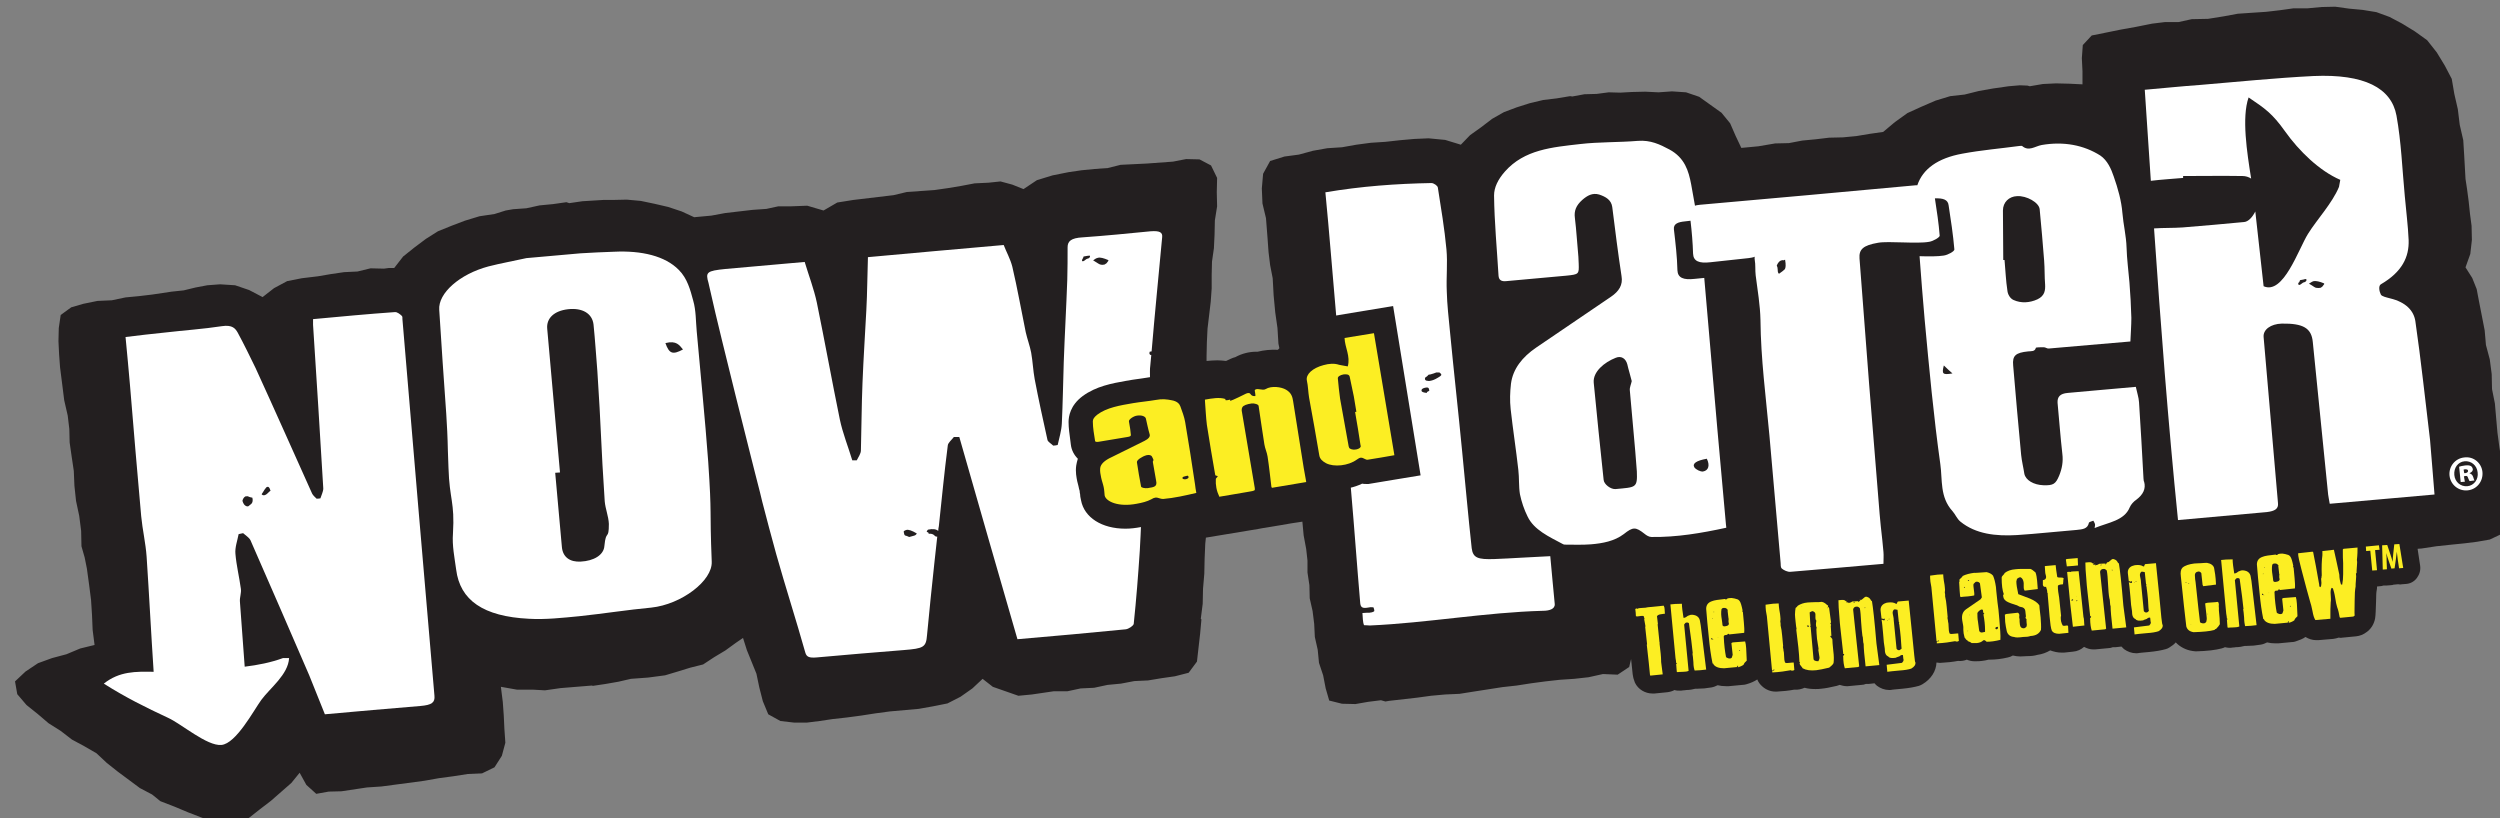 <?xml version="1.0" encoding="utf-8"?>
<!-- Generator: Adobe Illustrator 21.1.0, SVG Export Plug-In . SVG Version: 6.00 Build 0)  -->
<svg version="1.1" id="Layer_1" xmlns="http://www.w3.org/2000/svg" xmlns:xlink="http://www.w3.org/1999/xlink" x="0px" y="0px"
	 viewBox="0 0 782.6 256.2" style="enable-background:new 0 0 782.6 256.2;" xml:space="preserve">
<rect x="0" y="0" width="782.6" height="256.2" fill="#808080" stroke="none"/>
<style type="text/css">
	.st0{fill:#231F20;}
	.st1{fill:#FFFFFF;}
	.st2{fill-rule:evenodd;clip-rule:evenodd;fill:#FCEE23;}
	.st3{fill:#FCEE23;}
</style>
<path class="st0" d="M784.8,158l-0.7-4.5l-0.9-4.5l-0.1-4.6l-0.7-4.5l-0.6-4.5l-0.4-4.5l-0.4-4.6l-0.9-4.5l-0.1-4.7l-0.6-4.6
	l-1.2-4.5l-0.4-4.6l-0.9-4.6l-0.9-4.6l-0.7-3.7l-1.4-3.5l-2.1-3.3l1.5-4.2l0.5-4.4l-0.1-4.4l-0.5-3.8l-0.4-3.8l-0.5-3.8l-0.5-3.3
	l-0.2-3.6l-0.2-3.6l-0.3-4.9l-1.1-4.8l-0.6-4.9l-1.1-4.8l-0.8-4.7l-2.2-4.2l-2.5-4.1l-3-3.8l-3.9-2.8l-4.1-2.5l-3.8-2l-4.1-1.5
	l-4.3-0.7l-4.3-0.4L731,2.1l-4.3,0.1l-4.3,0.4l-4.4,0l-4.3,0.6l-4.3,0.5L704.9,4l-4.4,0.3l-4.3,0.8l-5,0.8L686.1,6l-4.1,0.9l-4.2,0
	l-4.1,0.5l-5,1l-5,0.9l-4.9,1l-4,0.8l-2.8,3l-0.3,4.1l0.2,4.1l0,4.1l-4.2-0.2l-4.1-0.1l-4.1,0.2l-4.1,0.7l-0.7-0.2l-2.4-0.1
	l-3.5,0.3l-4.9,0.7l-4.5,0.8l-4.4,1.1l-4.5,0.5l-4.6,1.4l-4.4,1.9l-4.4,2l-3.9,2.8l-3.7,3.1l-4.2,0.6l-4.2,0.7l-4.2,0.4l-4.3,0.1
	l-4.2,0.5l-4.2,0.4l-4.2,0.8l-4.3,0.1l-5.3,0.9l-5.3,0.5l-1.8-3.8l-1.7-3.9l-2.7-3.3l-3.5-2.5l-3.5-2.5l-4.1-1.4l-4.4-0.3l-4.2,0.3
	l-4.2-0.2l-4.2,0.1l-3.6,0.2l-3.6-0.1l-3.8,0.5l-3.8,0.1l-3.8,0.7l-0.7-0.1l-4.2,0.7l-4.2,0.5l-4.2,1l-4.1,1.3l-4,1.5l-3.7,2.1
	l-3.4,2.6l-3.5,2.5l-2.9,3l-4.9-1.5l-5.2-0.5l-4.5,0.2l-4.5,0.4l-4.5,0.5l-4.6,0.3l-4.5,0.6l-4.5,0.8l-4.6,0.3l-4.5,0.8l-4.4,1.2
	l-4.5,0.6l-4.5,1.4l-2.2,4l-0.4,4.6l0.2,4.7l1.1,4.6l0.5,6.4l0.3,4.2l0.5,4.1l0.8,4.1l0.3,5.4l0.5,5.3l0.7,4.9l0.3,4.9l0.3,1.4
	c-0.2,0.2-0.3,0.4-0.5,0.5c-2.2-0.1-4.3,0.1-6.3,0.6c-0.1,0-0.2,0-0.4,0c-2.3,0-4.6,0.6-6.6,1.7c-0.5,0.1-0.9,0.3-1.4,0.5
	c-0.5,0.2-0.9,0.4-1.5,0.7c-0.9-0.1-1.8-0.2-2.7-0.2c-1.2,0-2.3,0.1-3.4,0.2l0-1.5l0.1-4.4l0.2-4.2l0.5-4.2l0.5-4.2l0.3-4.2l0-4.2
	l0.1-4.2l0.6-4.2l0.2-4.2l0.1-4.5l0.7-4.4l-0.1-4.4l0.1-4.5l-1.9-3.9l-3.6-1.9l-4.2-0.1l-4.1,0.8l-4.1,0.3l-4.1,0.3l-4.1,0.2
	l-4.1,0.2l-4,1l-4.1,0.3l-4.1,0.4l-4.1,0.6l-5,1l-4.9,1.5l-4.2,2.8l-3.5-1.4l-3.7-1l-3.8,0.4l-4.3,0.2l-4.2,0.8l-4.2,0.7l-4.2,0.6
	l-4.3,0.3l-4.3,0.3l-4.2,1l-4.2,0.5l-4.2,0.5l-4.2,0.5l-5,0.8l-4.3,2.5l-5.1-1.5l-5.3,0.2l-3.8,0l-3.7,0.8l-4.3,0.3l-4.3,0.5
	l-4.3,0.5l-4.3,0.8l-5.4,0.5l-3.9-1.8l-4.2-1.4l-4.3-1l-4.3-0.9l-4.4-0.4l-4.5,0.1l-2.9,0l-6.5,0.4l-4.1,0.6l-0.9-0.3l-4.2,0.6
	l-4.2,0.4l-4.1,0.9l-4.2,0.3l-2.3,0.4l-3.5,1.1l-4.7,0.7l-4.6,1.4l-4.2,1.6l-4.2,1.7l-3.8,2.4l-3.6,2.7l-3.5,2.8l-2.8,3.6l-1.7,0
	l-1.5,0.2l-4.2-0.1l-4.1,1l-4.2,0.2l-4.1,0.6l-4.1,0.7l-5,0.6l-4.6,0.9l-4.1,2.2L82.2,93L78,90.8l-4.4-1.5l-4.7-0.3l-4,0.3L61.2,90
	l-3.7,0.9l-3.8,0.4l-6,0.9l-4.2,0.5l-4.2,0.4L35,94l-4.5,0.2l-4.4,0.9l-3.8,1.1L19,98.6l-0.6,4.1l-0.1,4.1l0.2,4.1l0.3,4.1l0.7,5.5
	l0.6,4.8l1.1,4.8l0.5,4.2l0.1,4.2l0.6,4.2l0.7,4.7l0.2,4.7l0.5,4.7l1,4.7l0.6,4.7l0.1,4.8l1,3.5l0.7,3.5l0.7,5.1l0.6,4.7l0.3,4.7
	l0.2,4.7l0.6,4.7l-4.5,1.1l-4.3,1.8l-4.5,1.2l-4.4,1.6l-3.9,2.6l-3.3,3.1l0.7,4l2.9,3.4l3.5,2.8l3.4,2.9l3.8,2.4l3.5,2.7l3.9,2.1
	l3.8,2.2l3.2,3l3.4,2.7l3.5,2.6l3.5,2.6l3.8,2l2.6,2.1l4.4,1.7l4.3,1.8l4.4,1.7l4.5,1.3l4.5,1.4l2.2-0.5l3.6-2.3l3.3-2.6l3.4-2.6
	l3.2-2.8l3.2-2.8l2.6-3.2l2.1,3.8l3.1,2.8l3.9-0.7l4-0.1l4-0.6l4-0.6l4.5-0.3l4.5-0.6l4.5-0.6l4.5-0.6l4.5-0.8l4.5-0.6l4.5-0.7
	l4.5-0.2l3.9-1.9l2.3-3.6l1.1-4.1l-0.3-4.3l-0.2-4.2l-0.3-4.2l-0.6-4.8l5.1,0.9l5.1,0l3.6,0.2l4.9-0.7l4.9-0.4l4.9-0.4l0.3,0.1
	l4-0.6l4-0.7l3.9-0.9l5.4-0.4l5.3-0.7l4-1.2l3.9-1.2l4-1l3.5-2.3l3.5-2.1l3.3-2.4l2.2-1.5l1.2,3.8l1.5,3.7l1.5,3.7l0.9,4.3l1.1,4.3
	l1.7,4.1l3.8,2.1l4.3,0.5l4,0l4-0.5l4-0.6l4.5-0.5l4.5-0.6l4.5-0.7l4.5-0.6l4.5-0.4l4.5-0.4l4.5-0.8l4.5-0.9l4.1-2.1l3.7-2.6l3.2-3
	l3.2,2.5l4,1.4l4,1.4l4.2-0.4l3.4-0.5l3.4-0.5l4.3,0l4.2-0.9l4.2-0.2l4.2-0.9l4.2-0.4l4.2-0.8l4.3-0.2l4.2-0.7l4.2-0.6l4.3-1.1
	l2.6-3.5l0.5-4.4l0.5-4.4l0.4-4.4l-0.2-0.2l0.6-4.7l0.1-4.7l0.4-4.7l0.1-4.7l0.2-4.7l0.2-1.9l16.3-2.7c0.5-0.1,1-0.2,1.6-0.3
	l5.5-0.9c2.3-0.4,4.5-0.8,6.8-1.1l0.4,4.3l0.8,4.3l0.4,3.6l0,3.7l0.6,4l0.1,4.1l0.9,4l0.5,4l0.2,4.1l0.9,4l0.4,4.1l1.3,3.9l0.8,4.1
	l1.1,3.8l4,1l4.2,0.1l4-0.7l4-0.5l1.4,0.4l1.1-0.2l4.4-0.5l4.4-0.5l4.4-0.6l4.4-0.4l4.5-0.2l4.4-0.7l4.5-0.7l4.5-0.7l4.5-0.5
	l4.5-0.7l4.5-0.6l4.5-0.5l4.5-0.3l4.5-0.5l4.5-1l4.6,0.2l3.6-2.4l0.6-2.5c0.2,2,0.4,3.6,0.5,4.8c0.1,0.8,0.3,1.6,0.6,2.3l0.1,0.3
	c1,2.1,3.2,3.4,5.5,3.4c0.2,0,0.4,0,0.6,0l4-0.4c0.8-0.1,1.6-0.3,2.3-0.7c0.5,0.2,1.1,0.2,1.7,0.2c0.3,0,0.7,0,1-0.1
	c0.2,0,0.6,0,1-0.1c1.1,0,2-0.2,2.8-0.4c0.2,0,0.4,0,0.6,0c0.7,0,1.5-0.1,2.2-0.1c0.7-0.1,1.4-0.2,2.2-0.3c0.7-0.1,1.4-0.4,2-0.7
	c0.8,0.2,1.6,0.3,2.6,0.3c0.2,0,0.3,0,0.5,0c0.1,0,0.3,0,0.4,0l4.2-0.4c0,0,0,0,0.1,0c0.4,0,0.8-0.1,1.2-0.2
	c1.4-0.4,2.5-0.9,3.4-1.5c0.3,0.8,0.9,1.6,1.6,2.2c1.1,1,2.6,1.6,4.1,1.6c0.1,0,0.3,0,0.4,0c2-0.1,3.8-0.3,5.4-0.6
	c1.3,0.1,2.4-0.2,3.3-0.6c1.1,0.3,2.2,0.4,3.4,0.4c0.6,0,1.2,0,1.8-0.1c1.2-0.1,2.8-0.4,4.9-0.9c0.3-0.1,0.6-0.2,0.9-0.3
	c0.7,0.2,1.4,0.4,2.1,0.4c0.2,0,0.4,0,0.5,0l4.2-0.4c0.5,0,0.9-0.1,1.4-0.3c0.3,0,0.6,0,0.9,0l1.8-0.2c0.2,0.3,0.5,0.5,0.8,0.8
	c1.1,0.8,2.4,1.3,3.8,1.3c0.3,0,0.7,0,1-0.1c0.1,0,0.7-0.1,3.1-0.3c2.1-0.2,3.8-0.5,5.2-0.9c0.4-0.1,0.7-0.3,1.1-0.5
	c2.7-1.6,4.3-4.1,4.4-6.8c0.3,0,0.6,0.1,0.9,0.1c0.1,0,0.3,0,0.4,0c2-0.1,3.8-0.3,5.4-0.6c1.1,0.1,2.1-0.1,2.8-0.4
	c0.7,0.3,1.5,0.5,2.3,0.5c0.2,0,0.3,0,0.5,0c0.7,0,1.3,0,1.9-0.1c0.8-0.1,1.4-0.2,2.1-0.4c0.1,0,0.2,0,0.4,0c1.7,0,3.6-0.2,5.7-0.7
	c0.5-0.1,1-0.3,1.5-0.6c0.8,0.2,1.6,0.3,2.4,0.3c0.7,0,1.4-0.1,2-0.1c1.3,0,2.3-0.1,3.3-0.4c1.5-0.2,2.8-0.7,4-1.4
	c1.1,0.4,2.3,0.7,3.6,0.7c0.2,0,0.4,0,0.7,0c0.9-0.1,1.9-0.2,2.8-0.3c1.4-0.1,2.6-0.7,3.5-1.5c0.9,0.5,1.9,0.8,2.9,0.8
	c0.2,0,0.4,0,0.5,0l4.2-0.4c0.5,0,0.9-0.1,1.4-0.3c0.3,0,0.6,0,0.9,0l1.8-0.2c0.3,0.3,0.5,0.5,0.8,0.8c1.1,0.8,2.4,1.3,3.8,1.3
	c0.3,0,0.7,0,1-0.1c0.1,0,0.7-0.1,3.1-0.3c2.1-0.2,3.8-0.5,5.2-0.9c0.4-0.1,0.8-0.3,1.1-0.5c0.8-0.5,1.5-1,2-1.6
	c1.3,1.4,3.2,2.4,5.3,2.7c0.3,0,0.6,0.1,0.9,0.1c0.1,0,0.1,0,0.2,0c3.5-0.1,6-0.4,7.9-0.9c0.4-0.1,0.7-0.2,1.1-0.4
	c0.5,0.1,0.9,0.2,1.4,0.2c0.3,0,0.7,0,1-0.1c0.2,0,0.6,0,1-0.1c1.1,0,2-0.2,2.8-0.4c0.2,0,0.4,0,0.6,0c0.8,0,1.5-0.1,2.2-0.1
	c0.7-0.1,1.4-0.2,2.2-0.3c0.7-0.1,1.4-0.4,2-0.7c0.8,0.2,1.6,0.3,2.6,0.3c0.2,0,0.3,0,0.5,0c0.1,0,0.3,0,0.4,0l4.2-0.4
	c0.1,0,0.1,0,0.1,0c0.4,0,0.8-0.1,1.1-0.2c1.2-0.4,2.3-0.8,3.1-1.4c1,0.6,2.1,1,3.4,1c0.2,0,0.4,0,0.6,0l4.7-0.4
	c0.6-0.1,1.2-0.2,1.7-0.4c0.4,0.1,0.9,0.1,1.3,0l4.1-0.4c1.2-0.1,2.4-0.6,3.3-1.3l0.4-0.3c1.2-1,2-2.4,2.3-4
	c0.2-1.2,0.2-2.9,0.3-5.3v0c0-2.1,0.1-3.1,0.2-3.5c0.1-0.4,0.1-0.8,0.1-1.2l1-0.1c0.3,0,0.7-0.1,1-0.2c0.1,0,0.3,0,0.4,0
	c0.2,0,0.3,0,0.5,0l1.3-0.1c0.4,0,0.8-0.1,1.1-0.2c0.1,0,0.2,0,0.2,0l1-0.1c0.1,0,0.2,0,0.2,0c0.4,0.1,0.7,0.1,1.1,0l1.3-0.1
	c1.4-0.1,2.6-0.8,3.4-1.9c0.8-1.1,1.2-2.4,1-3.8l-0.8-5.3l1.3-0.1l4.6-0.7l4.7-0.5l4-0.4l4-0.5l4-0.7l3.6-1.7l2-3.5l-0.1-4
	L784.8,158z"/>
<path class="st1" d="M467.9,175c-5.4,0.2-6.8-0.4-7.2-3.4c-1.1-10.1-2-20.3-3-30.4c-1.2-12.5-2.6-24.9-3.8-37.4
	c-0.4-4.2-0.9-8.4-1-12.6c-0.2-4.4,0.3-8.8-0.1-13.1c-0.6-6.5-1.7-13-2.7-19.4c-0.1-0.6-1.3-1.4-2-1.4c-11,0.2-22,1-33.2,2.9
	c0.6,6.4,1.2,12.7,1.7,18.9c0.9,10.5,1.8,21,2.7,31.6c0.1,0,0.1,0,0.2,0l0.2,0c0.1,0,0.2,0,0.3,0.2c0.1,0.1,0.2,0.3,0.6,0.3l0.3,1.1
	c0.2,0.9,0,1.4-0.6,1.5c-0.2,0.1-0.5,0.1-0.7,0.1c1.1,13.5,2.3,26.9,3.4,40.4c1,11.4,1.8,22.9,2.8,34.4c0.1,1.1,0.4,1.9,2.4,1.5
	c0.9-0.2,0.7-0.1,1.7-0.1c0.1,0,0.4,1,0.3,1.2c-0.1,0.1-0.4,0.4-1.5,0.5c-0.3,0-1.3,0-2.2,0.1c0.1,1.3,0.1,2.9,0.5,3.8
	c0.7,0,1.4,0.1,1.8,0.1c18.1-0.8,36-4.1,54.2-4.6c1.9,0,3.8-0.5,3.7-2.1c-0.5-4.9-0.9-9.8-1.4-15C478.6,174.4,473.3,174.8,467.9,175
	 M447.1,122.5c-0.3,0.1-0.4,0.2-0.5,0.5c-0.9-0.1-1.5-0.3-1.6-0.6c-0.1-0.5,0.2-0.8,1-1c0.8-0.2,1.2-0.1,1.3,0.3l0.1,0.4
	C447.5,122.2,447.4,122.4,447.1,122.5 M450,118.3c-0.8,0.5-1.6,0.8-2.2,0.9c-0.3,0.1-0.6,0.1-1,0c-0.4,0-0.6-0.2-0.7-0.4
	c-0.1-0.4,0-0.6,0.3-0.8c0.3-0.1,0.5-0.4,0.8-0.7l0.6-0.1c0.4-0.1,0.7-0.2,1-0.3c0.3-0.1,0.6-0.2,0.8-0.3c0.1,0,0.3,0,0.4,0
	c0.1,0,0.3,0,0.6,0c0.3,0.2,0.5,0.4,0.6,0.7C451.2,117.5,450.9,117.8,450,118.3"/>
<path class="st1" d="M218.1,103.7c-0.3-3.2-0.2-6.5-1.1-9.6c-0.9-3.3-1.8-6.9-4.5-9.6c-4.3-4.4-11.7-6.1-20.2-5.7
	c-3.5,0.1-7.1,0.3-10.6,0.5c-5.6,0.5-11.3,1-16.9,1.5c-4,0.9-8,1.6-11.9,2.6c-9,2.4-15.8,8.4-15.4,13.6c0.7,10.9,1.4,21.7,2.2,32.6
	c0.6,9.9,0.3,7,0.7,16.9c0.3,9.9,2,10.6,1.4,20.5c-0.3,3.8,0.5,7.6,1,11.3c1.2,9.6,8.5,14.7,22.8,15.4c5.1,0.3,10.5-0.3,15.7-0.8
	c7.6-0.8,15.1-2,22.6-2.7c9.4-1,19.2-8.4,18.9-14.4c-0.7-17.7,0.1-13.5-1.1-31.3C220.7,130.9,219.3,117.3,218.1,103.7 M189.2,170.9
	c-0.2,2.9-3.4,4.7-7.4,4.9c-3.4,0.2-5.6-1.4-5.9-4.5c-1.4-15.1-0.7-8.2-2.1-23.3c0.5,0,1-0.1,1.5-0.1c-1.3-15-2.7-30-4-45
	c-0.3-3.3,2.2-5.6,6.5-6.1c4.5-0.5,7.6,1.3,8,4.8c0.5,4.9,0.8,9.7,1.2,14.6c1.2,17.9,1.1,22.9,2.3,40.7c0.2,2.4,1.2,4.7,1.3,7.1
	C190.6,169.3,189.7,165.6,189.2,170.9 M208.3,107.4c3.5-0.9,4.4,0.7,5.5,2C210.6,111.1,209.5,110.8,208.3,107.4"/>
<path class="st1" d="M360,118.5c0-1.4-0.1-2.8,0.1-4.2c0.1-1.1,0.2-2.2,0.3-3.2c-0.3,0.1-0.5-0.1-0.6-0.5l0.1-0.5
	c0.2,0,0.4-0.1,0.6-0.1c1-11.9,2.2-23.8,3.3-35.7c0.2-1.6-0.8-2.1-3.6-1.9c-7.1,0.7-14.2,1.4-21.3,1.9c-3.6,0.2-4.7,1.2-4.7,3.1
	c0,3.4,0,6.8-0.1,10.2c-0.3,8.6-0.8,17.2-1.1,25.7c-0.2,6.4-0.3,12.8-0.6,19.2c-0.1,2.3-0.8,4.5-1.3,6.8c-0.5,0.1-0.9,0.2-1.4,0.2
	c-0.6-0.6-1.7-1.2-1.8-1.8c-1.4-6.3-2.8-12.7-4-19c-0.5-2.7-0.6-5.5-1.1-8.3c-0.4-2.1-1.2-4.2-1.7-6.4c-1.4-6.8-2.6-13.7-4.2-20.5
	c-0.6-2.4-1.9-4.7-2.7-6.8c-14.6,1.3-28.5,2.5-42.5,3.8c-0.2,5.7-0.2,11.2-0.5,16.6c-0.4,7.6-0.9,15.1-1.2,22.7
	c-0.3,7.1-0.3,14.1-0.5,21.2c0,1-0.8,2.1-1.3,3.1c-0.5,0-0.9,0-1.4,0c-1.3-4.3-3-8.5-3.9-12.8c-2.5-12.2-4.7-24.4-7.2-36.6
	c-0.9-4.2-2.5-8.4-3.8-12.7c-8.9,0.8-16.8,1.5-24.8,2.2c-5.9,0.6-6.3,1-5.3,4.4c0.1,0.3,0.1,0.6,0.2,0.9c1.3,5.7,2.6,11.4,4,17
	c2.9,11.8,5.8,23.6,8.8,35.4c1,4.1,2.1,8.2,3.1,12.2l0.7,2.9c1.4,5.5,2.9,11,4.4,16.5c2.9,10.3,6.2,20.5,9.1,30.8
	c0.4,1.4,1.3,1.7,3.6,1.5c9.1-0.8,18.1-1.6,27.2-2.3c6.3-0.5,7-0.9,7.3-4.7c0.7-7.5,1.5-15.1,2.3-22.6c0.3-2.7,0.6-5.5,0.9-8.2
	c-0.4,0-0.7-0.1-0.9-0.4c-0.4-0.4-1-0.6-1.8-0.5l0-0.2c0-0.1-0.1-0.2-0.3-0.3c-0.2,0-0.3-0.1-0.3-0.3l0.4-0.5
	c1.5-0.3,2.5-0.2,3.2,0.4c0-0.5,0.1-1,0.2-1.5c0.9-8.4,1.7-16.8,2.8-25.3c0.1-0.8,1.2-1.7,1.9-2.6c0.6,0,1.2,0,1.7,0
	c6,21,12,41.9,18.2,63.3c11.7-1,22.8-2,33.9-3.1c0.9-0.1,2.4-1.1,2.5-1.7c0.8-7.6,1.4-15.3,1.9-22.9c0.4-6.6,0.5-13.2,1-19.8
	c0.4-6.2,1-12.4,1.5-18.7l0.2-2c0.2-2.3,0.4-4.7,0.5-7c0.1-2.1,0-4.2-0.1-6.3L360,118.5z M286.1,167.7l-1.1,0.3l-0.4,0.1
	c-0.4-0.2-0.7-0.3-1-0.4c-0.3,0-0.5-0.2-0.6-0.7l0-0.2l-0.1-0.2c-0.1-0.3,0.2-0.5,0.8-0.7c0.7-0.2,1.8,0.2,3.3,1.1
	C286.8,167.4,286.5,167.6,286.1,167.7 M338.9,81c0.1-0.1,0.2-0.3,0.3-0.7c0.1,0,0.5-0.1,1.1-0.2c0.6-0.1,0.9-0.1,0.9,0
	c0.1,0.3-0.1,0.6-0.5,0.8c-0.5,0.1-0.8,0.3-1,0.5c-0.2,0.2-0.4,0.3-0.7,0.4c-0.1,0-0.2,0-0.3-0.2C338.7,81.4,338.8,81.1,338.9,81
	 M346.4,82.4c-0.3,0.2-0.5,0.3-0.6,0.4c-0.8,0.2-1.4,0.1-2-0.3c-0.5-0.3-1.1-0.7-1.6-1c0.5-0.4,1-0.7,1.5-0.8
	c0.7-0.2,1.8,0.1,3.2,0.7l0.1,0.2L346.4,82.4z"/>
<path class="st1" d="M136,217.8c0.2,2.1-0.8,2.9-4.4,3.2c-9.9,0.8-19.8,1.7-29.9,2.6c-1.8-4.4-3.3-8.3-4.9-12.2
	c-6.1-14.1-12.2-28.2-18.4-42.3c-0.4-0.8-1.5-1.5-2.3-2.2c-0.5,0.1-1,0.2-1.4,0.3c-0.4,2.1-1.2,4.2-1,6.2c0.3,3.6,1.2,7.2,1.7,10.9
	c0.2,1.3-0.4,2.7-0.3,4c0.6,8.4,1,13.8,1.5,20.4c4.1-0.5,8.2-1.3,12-2.7c0.7,0,1.3,0,1.9,0c-0.3,5.2-5.9,9.3-8.7,13.1
	c-2.4,3.3-7.9,13.7-12.5,14.1c-4.5,0.4-12.5-6.6-16.7-8.5c-6.9-3.2-13.5-6.5-20.1-10.7c4.9-3.9,10-3.8,15.6-3.7
	c-0.8-12-1.4-24-2.2-36c-0.3-4.3-1.3-8.5-1.7-12.7c-1.2-13.6-2.4-27.3-3.5-40.9c-0.4-4.9-0.9-9.8-1.4-15.2c4.1-0.5,8.2-1,12.3-1.4
	c6-0.7,12-1.1,17.9-2c3.3-0.5,4.2,0.8,4.9,2c2,3.7,3.8,7.4,5.6,11.1c6,13.1,11.8,26.2,17.7,39.3c0.3,0.6,0.9,1.1,1.4,1.6
	c0.4,0,0.8,0,1.2-0.1c0.3-1,0.9-2.1,0.9-3.1c-1-17.1-2.1-34.1-3.2-51.2c0-0.5,0-1,0-1.8c8.6-0.8,17.1-1.6,25.6-2.2
	c0.7-0.1,1.7,0.7,2.2,1.2c0.3,0.3,0.1,0.8,0.2,1.3C129.3,139.4,132.6,178.6,136,217.8 M82.8,153.3c-0.3,0.5-0.6,1-0.9,1.4
	c0.2,0.3,0.5,0.4,1,0.3c0.3-0.1,0.6-0.3,0.9-0.6c0.3-0.3,0.6-0.6,0.9-0.8l-0.1-0.2c-0.2-0.7-0.5-1.1-0.9-1
	C83.5,152.4,83.2,152.7,82.8,153.3 M78.7,157.7c0.4-0.4,0.5-1.1,0.3-1.9c-0.5-0.1-0.9-0.2-1.1-0.3c-0.3-0.2-0.6-0.2-1.1-0.1
	c-0.3,0.2-0.5,0.4-0.6,0.6c-0.2,0.4-0.3,0.6-0.3,0.8c0.1,0.4,0.3,0.8,0.5,1.1c0.4,0.5,0.9,0.7,1.3,0.6
	C77.9,158.3,78.3,158.1,78.7,157.7"/>
<path class="st1" d="M762.1,154.8c-11.7,1-22.1,2-32.8,2.9c-0.2-1.2-0.4-2.1-0.5-2.9c-1.6-15.9-3.2-31.8-4.8-47.7
	c-0.4-4.4-3-5.9-9.7-5.8c-3.5,0.1-5.9,1.9-5.7,4.2c1.5,17.3,3,34.6,4.5,52c0.2,1.8-1,2.5-3.5,2.8c-9,0.8-18.1,1.6-27.8,2.5
	c-3.1-30.6-5.4-60.9-7.5-91.3c3-0.2,6-0.1,8.9-0.3c6.4-0.5,12.9-1.1,19.3-1.7c1.3-0.1,2.6-1.5,3.5-3.3c0.9,7.7,1.7,15.7,2.6,23.4
	c6.2,2.8,10.9-11.6,13.9-16.4c2.8-4.5,7.6-9.6,9.7-14.7l0.4-2.2c-6.5-2.8-12.9-9-17.3-15.2c-4-5.6-6.2-7.1-11.4-10.6
	c-2.2,6.3-0.5,17.2,0.8,25.4c-0.8-0.5-1.7-0.8-2.7-0.8c-6.2-0.1-12.4,0-18.6,0c0,0.2,0,0.4,0,0.6c-3.4,0.3-6.8,0.5-10.1,0.9
	c-0.6-9.5-1.3-19-1.9-28.5c5.8-0.5,11.5-1.1,17.2-1.5c11.9-1,23.7-2.2,35.6-2.8c15.9-0.7,24.4,3.7,26,12.4
	c1.5,8.3,1.8,16.8,2.6,25.2c0.4,4.6,1,9.1,1.2,13.7c0.2,5.3-2,10-8.7,13.9c-0.8,0.5-0.5,2.2,0,3.2c0.3,0.6,1.8,0.9,2.9,1.2
	c5,1.2,7.4,3.9,7.9,7.1c1.8,12.4,3.1,24.8,4.6,37.2C761.2,143.3,761.6,149,762.1,154.8 M719.5,89c0,0.2,0.1,0.2,0.3,0.2
	c0.3-0.1,0.5-0.2,0.7-0.4c0.2-0.2,0.5-0.4,1-0.5c0.4-0.2,0.6-0.5,0.5-0.8c0-0.2-0.3-0.2-0.9,0c-0.6,0.1-1,0.2-1.1,0.2
	c-0.1,0.3-0.2,0.6-0.3,0.7C719.4,88.5,719.4,88.7,719.5,89 M727.6,88.9l-0.1-0.2c-1.4-0.6-2.5-0.8-3.2-0.7c-0.4,0.1-0.9,0.4-1.5,0.8
	c0.6,0.3,1.1,0.7,1.6,1c0.5,0.4,1.2,0.4,2,0.3c0.1,0,0.3-0.2,0.6-0.4L727.6,88.9z"/>
<path class="st1" d="M671,149.8c-0.4-8-0.9-15.9-1.4-23.9c-0.1-1.5-0.6-2.9-1-4.8c-7.2,0.6-14.3,1.3-21.3,1.9
	c-2.4,0.2-3.3,1.2-3.2,3.1c0.5,5.3,0.9,10.7,1.5,16c0.3,2.4-0.1,4.6-1,6.8c-1.1,2.6-1.8,3.1-4.9,3c-3.1-0.1-5.6-1.6-6-3.6
	c-0.3-2-0.8-3.9-1-5.9c-0.9-9.3-1.7-18.7-2.5-28c-0.3-3.1,0.8-4,4.7-4.4c1-0.1,2.1,0.1,2.4-1.1c0-0.2,1.6-0.2,2.5-0.2
	c0.5,0,1.1,0.5,1.6,0.4c8.4-0.7,16.8-1.5,25.5-2.2c0.1-2.6,0.3-5,0.3-7.4c-0.1-3.7-0.3-7.4-0.6-11.1c-0.3-3.6-0.8-7.3-0.9-10.9
	c-0.1-3.6-1-7.2-1.3-10.8c-0.3-3.8-1.4-7.7-2.7-11.4c-0.8-2.4-2-5.1-4.2-6.6c-5.2-3.3-11.5-4.5-18.4-3.3c-2.1,0.4-4,2.1-6.1,0.3
	c-0.1-0.1-0.6,0-0.9,0c-5.9,0.8-11.9,1.3-17.8,2.4c-7.7,1.4-12.4,4.8-14.1,9.9c-0.2,0-0.3,0-0.5,0c-24.7,2.3-42.8,3.9-67.5,6.1
	c-0.6,0.1-1.1,0.1-1.6,0.3c-0.4-2.2-0.8-4.4-1.2-6.7c-0.8-4.2-2-8.3-6.8-10.9c-3-1.6-5.9-3-9.9-2.7c-6,0.5-12.1,0.3-18.1,1
	c-8.7,1-17.4,1.7-23.5,8.6c-2.2,2.5-3.4,5-3.4,7.5c0.1,8.4,0.9,16.7,1.4,25.1c0.1,1.3,0.8,1.9,2.5,1.7c6.2-0.6,12.5-1.1,18.7-1.7
	c4-0.4,4-0.5,3.9-3.7c0-0.7-0.1-1.5-0.1-2.2c-0.4-4.1-0.6-8.2-1.1-12.2c-0.3-2.2,0.4-3.9,2.3-5.6c1.6-1.4,3.2-2.3,5.3-1.7
	c2.1,0.7,3.8,1.7,4.1,3.9c0.9,7.2,1.8,14.4,2.9,21.6c0.5,2.8-0.8,4.8-3.3,6.5c-7.8,5.3-15.6,10.6-23.4,15.9c-4.4,3-7.3,6.7-7.9,11.3
	c-0.3,2.6-0.4,5.3-0.1,8c0.7,6.3,1.7,12.7,2.4,19c0.3,2.5,0.1,5.1,0.5,7.6c0.5,2.4,1.3,4.8,2.4,7c2,4.2,6.7,6.3,11,8.6
	c0.3,0.2,0.7,0.2,1.1,0.2c2.6,0,5.1,0.1,7.7-0.1c3.7-0.3,7.4-1,10.3-3.2c2.9-2.3,3.7-2.3,6.5-0.1c0.6,0.5,1.4,1,2.2,1
	c7.9,0.1,15.6-1.2,23.4-2.9c0-0.4-0.1-0.7-0.1-0.9c-0.9-10-1.8-20-2.7-30c-1.4-15.8-2.7-31.5-4.1-47.3c-1,0.1-2,0.2-3,0.3
	c-3.5,0.4-5.3-0.3-5.4-2.7c-0.1-4.3-0.6-8.5-1.1-12.8c-0.2-1.8,1.4-2.3,3.5-2.5c0.6-0.1,1.1-0.1,1.7-0.2c0.4,3.4,0.7,6.9,0.8,10.3
	c0.1,2.4,1.9,3.1,5.4,2.7c4-0.4,8-0.9,12-1.3c1.5-0.2,1.9-0.4,2-0.5c-0.1,0-0.2,0.3-0.1,1c0.3,1.6,0.1,3.3,0.3,4.9
	c0.6,4.7,1.4,9.3,1.5,14c0.1,12.1,1.7,24.1,2.8,36.1c1.4,16,2.1,23.9,3.5,39.8c0.1,0.7-0.1,1.4,0.4,1.9c0.6,0.5,1.8,1.1,2.7,1
	c9.5-0.8,19.1-1.6,29.1-2.5c0-1.4,0.1-2.6,0-3.7c-0.6-6.6-0.6-5.2-1.2-11.9c-1.1-13.6-2.2-27.2-3.3-40.8c-1-13.1-2-26.1-3-39.2
	c-0.2-2.8,1.1-4.1,5.8-4.9c3.3-0.6,12.1,0.4,16-0.3c1.3-0.2,3.3-1.4,3.3-1.9c-0.3-3.9-0.9-7.8-1.5-11.7c2.6-0.1,4.1,0.4,4.3,2.2
	c0.7,4.6,1.4,9.1,1.8,13.8c0,0.6-2,1.7-3.3,1.9c-1.8,0.3-4.7,0.3-7.6,0.2c0.5,6.6,1,13.3,1.6,19.9c1.4,15.1,2.8,30.2,4.9,45.2
	c0.7,4.9-0.2,10.3,3.8,14.7c0.9,1,1.4,2.4,2.5,3.3c4.8,3.9,11.1,4.6,17.7,4.2c6.2-0.4,12.4-1.1,18.6-1.6c1.9-0.2,3.5-0.3,3.9-2.2
	c0-0.3,0.9-0.5,1.4-0.7c0.2,0.3,0.4,0.7,0.5,1c0.1,0.3,0,0.7-0.1,1.3c4.4-1.8,9.3-2.3,11-6.5c0.4-0.9,1.2-1.8,2.1-2.4
	c2.1-1.6,3-3.4,2.4-5.6C671,150.6,671.1,150.2,671,149.8 M505.7,153.1c-1.5,0.1-3.6-1.5-3.7-2.9c-1.1-10.1-2.1-20.2-3.1-30.4
	c-0.3-3.4,3.3-6.4,6.9-7.8c1.7-0.7,3.1,0.2,3.6,2c0.4,1.8,1,3.6,1.4,5.3c-0.2,1-0.7,2-0.6,2.9c0.7,8.5,1.6,16.9,2.2,25.4
	C512.6,152.8,512.1,152.5,505.7,153.1 M534.3,143.6c1,2,0.6,3.7-1.2,4c-0.8,0.1-2.2-0.6-2.7-1.3C529.7,145.1,531,144.2,534.3,143.6
	 M608.5,114.4c1,1,1.8,1.7,2.7,2.5C608.1,117.4,607.8,117.1,608.5,114.4 M628.4,91c-0.5-3.2-0.6-6.4-0.9-9.6c-0.1,0-0.3,0-0.4,0
	c0-5.2-0.1-10.3-0.1-15.5c0-2.6,1.9-4.4,4.4-4.5c3-0.2,6.9,2,7.1,4.1c0.5,5.4,1,10.7,1.4,16.1c0.2,2.5,0.1,5,0.3,7.4
	c0.1,1.9-0.1,3.6-2.4,4.7c-2.4,1.1-5.1,1.3-7.5,0.2C629.2,93.4,628.5,92.1,628.4,91 M558.8,81.3c0.3,1.6,0.2,2.6-0.1,3
	c-0.3,0.3-0.9,0.8-1.8,1.4c-0.3-0.2-0.4-0.6-0.4-1.2c0-0.5-0.1-1-0.3-1.4c0.4-0.9,0.9-1.5,1.5-1.6c0.2-0.1,0.4-0.1,0.4,0
	C558.2,81.5,558.4,81.5,558.8,81.3"/>
<path class="st0" d="M436.1,95.8l-22.9,3.8l0.3,6.5c0,0.2,0,0.4,0,0.6c-0.4,0.1-0.8,0.2-1.2,0.3c-5.2,1.4-8.2,4.1-9.7,7.2
	c-2.7-0.6-5.7-0.6-8.1,0.3c-0.3,0-0.6,0-1,0c-1.7,0-3.3,0.5-4.6,1.3c-0.5,0.1-1,0.3-1.6,0.5c-0.5,0.2-1.1,0.5-2.3,1.1
	c-0.1,0-0.2,0.1-0.3,0.1c-1.1-0.2-2.2-0.4-3.4-0.4c-2,0-3.8,0.3-5.5,0.7l-5.2,1c-0.7-0.3-1.6-0.6-2.5-0.7c-1.2-0.2-2.6-0.4-4.3-0.4
	c-1.1,0-2.2,0.1-3.4,0.3c-1,0.2-2.1,0.3-3.2,0.5c-1.2,0.2-2.5,0.3-3.9,0.6l-0.7,0.1c-4.5,0.8-9.5,1.7-13.7,4.8
	c-3.9,2.9-4.4,6.4-4.4,8.1c0,1.9,0.3,3.8,0.5,5.4c0.1,0.5,0.1,1,0.2,1.6c0.2,1.8,1,3.3,2.2,4.5c-0.2,0.7-0.4,1.4-0.5,2.1
	c-0.3,2.1,0.1,3.8,0.3,4.9l0.1,0.4c0.2,0.8,0.4,1.5,0.5,2.1c0.1,0.3,0.2,0.6,0.2,0.9c0,0.2,0,0.4,0.1,0.6c0,0.5,0.1,1.2,0.3,2
	c1,5.4,6.5,8.9,13.9,8.9c1.6,0,3.2-0.2,4.8-0.5c1.8-0.3,3.6-0.7,5.4-1.6c0.7,0.1,1.4,0.1,2.2,0.1c4-0.4,7.7-1.2,11.3-2.1l0,0
	l1.1,2.4l7.1-1.2c2.6-0.4,5.2-0.9,7.8-1.3c0.5-0.1,1-0.2,1.4-0.3l0,0l5.6-0.9c3.6-0.6,7.1-1.2,10.7-1.8l7.3-1.2l-0.7-4
	c0.7,0.1,1.4,0.1,2,0.1c2.8,0,5.6-0.6,8.1-1.8c0.4,0.1,0.9,0.1,1.3,0.1l0.7,0l0.6-0.1c2.4-0.4,4.7-0.8,7.2-1.2l8.5-1.4L436.1,95.8z"
	/>
<path class="st2" d="M371,132.1c-0.3-1.7-0.9-3.2-1.5-4.9c-0.3-0.8-1-1.6-2.7-1.9c-1.5-0.3-3-0.5-5-0.1c-2.3,0.4-4.7,0.6-7.1,1
	c-4.1,0.7-8.3,1.4-11.2,3.6c-1,0.8-1.4,1.4-1.4,2.1c0,2.1,0.4,4.1,0.7,6.1c0,0.3,0.4,0.4,1.1,0.3c3-0.5,6-1,9-1.5
	c0.9-0.1,1.2-0.4,1.1-0.7c-0.1-0.6-0.1-1.2-0.2-1.8c-0.1-0.8-0.3-1.6-0.4-2.4c-0.1-0.6,1.5-1.7,2.6-1.8c1.3-0.2,2.5,0.2,2.7,0.9
	c0.4,1.7,0.7,3.3,1.2,5c0.2,0.7-0.4,1.4-1.6,2c-3.4,1.7-6.8,3.4-10.3,5.1c-2.2,1-3.5,2.2-3.6,3.5c-0.1,1,0.1,1.9,0.3,2.9
	c0.2,1,0.6,2,0.8,3c0.2,0.9,0.2,1.8,0.3,2.6c0.4,1.9,4.3,3.7,10,2.6c1.7-0.3,3.3-0.7,4.6-1.4c1-0.6,1.5-0.7,2.6-0.3
	c0.3,0.1,0.7,0.2,1.1,0.2c3.5-0.3,7-1.1,10.4-1.9c-0.2-0.9-0.3-1.8-0.4-2.6C373.1,145,372.1,138.5,371,132.1 M359.3,152.8
	c-0.9,0.1-2-0.1-2.1-0.5c-0.5-2.5-0.9-5-1.3-7.6c-0.1-0.7,1.6-1.8,3-2.2c0.8-0.2,1.5,0,1.7,0.4c0.2,0.4,0.4,0.8,0.5,1.1
	c-0.1,0.3-0.3,0.5-0.2,0.7c0.3,1.9,0.7,3.8,1,5.7c0,0.2,0.1,0.5,0.1,0.7C362,152.2,361.5,152.5,359.3,152.8 M371.3,150
	c-0.4,0.1-1,0-1.1-0.2c-0.3-0.6,0.8-0.7,1.6-0.9C372.3,149.3,372.1,149.8,371.3,150"/>
<path class="st2" d="M407.5,142.6c-0.9-5.7-1.8-11.3-2.7-17c-0.2-1.3-0.5-2.6-2.2-3.6c-1.5-0.9-4.6-1.3-6.4-0.2
	c-1,0.6-2.7-0.5-3.4,0.3c-0.1,0.1,0.4,1.9,0.1,1.9c-1.9,0.1-1-1.5-2.8-0.8c-0.6,0.3-4.2,2.1-5,2.3c0-0.2,0-0.3,0-0.4
	c-1.4,0.3-1.6,0.3-1.5-0.2c-1.9-0.6-4.1-0.2-6.4,0.2c0,0.1,0,0.3,0,0.4c0.2,2.5,0.3,5.1,0.6,7.5c0.8,5.2,1.7,10.4,2.6,15.6
	c0,0.1,0.1,0.3,0.3,0.3c0.7,0.1,0.5,0.3,0.3,0.5c-0.2,0.2-0.4,0.4-0.4,0.6c-0.1,1.8,0.2,3.6,1.1,5.5c3.2-0.5,6.3-1.1,9.4-1.6
	c1.7-0.3,1.8-0.3,1.7-1.1c-1.4-8.1-2.7-16.2-4.1-24.3c0-0.3,0-0.6,0.2-1c0.3-0.6,1.5-1,2.9-1.2c0.9-0.1,2.2,0.3,2.2,0.8
	c0.3,2,0.6,4.1,0.9,6.1c0.3,2,0.6,3.9,0.9,5.9c0.2,1.3,0.8,2.5,1,3.8c0.5,3.2,0.8,6.3,1.2,9.5c0,0.1,0.1,0.2,0.2,0.3
	c3.6-0.6,7.1-1.2,10.7-1.8c0-0.2-0.1-0.4-0.1-0.6C408.3,147.7,407.9,145.2,407.5,142.6"/>
<path class="st2" d="M430.1,104.3c-3.2,0.5-6.2,1-9.2,1.5c0.1,3,1.9,5.7,1,8.9c-0.9-0.2-1.9-0.3-2.7-0.5c-1.5-0.5-3.1-0.4-4.9,0.1
	c-3.4,0.9-5.6,2.9-5.2,4.8c0.4,1.8,0.4,3.6,0.7,5.4c1.1,6,2.2,12.1,3.2,18.1c0.2,1.1,1,1.8,2.1,2.4c2.5,1.3,7,0.8,9.6-1.1
	c1.1-0.8,1.5-0.8,2.6-0.2c0.2,0.1,0.6,0.3,0.9,0.2c2.7-0.4,5.4-0.9,8.3-1.4C434.4,129.7,432.2,117,430.1,104.3 M424.5,140.7
	c-0.9,0.2-2-0.1-2.2-0.6c0-0.1,0-0.2-0.1-0.3c-0.9-5-1.8-10-2.7-15c-0.3-2.1-0.5-4.2-0.7-6.3c-0.1-0.6,0.7-1.1,1.8-1.3
	c1-0.1,1.7,0,1.9,0.7c0.4,2.1,0.9,4.1,1.3,6.2c0.3,1.6,0.5,3.2,0.8,4.8c-0.1,0-0.2,0-0.4,0.1c0.6,3.5,1.2,6.9,1.7,10.4
	C426.2,139.9,425.6,140.5,424.5,140.7"/>
<path class="st1" d="M777.1,147.7c0.3,2.9-1.7,5.5-4.6,5.8c-2.9,0.3-5.4-1.8-5.7-4.6c-0.3-2.8,1.7-5.4,4.6-5.7
	C774.3,142.8,776.8,144.9,777.1,147.7 M768.3,148.7c0.2,2.2,2,3.7,4.1,3.5c2.1-0.2,3.5-2.2,3.2-4.3c-0.2-2.2-2-3.7-4.1-3.5
	C769.4,144.6,768.1,146.5,768.3,148.7 M771.6,150.8l-1.3,0.1l-0.5-4.8c0.3-0.1,1-0.3,1.9-0.4c1-0.1,1.4,0,1.8,0.2
	c0.3,0.2,0.5,0.5,0.6,1c0,0.5-0.3,0.9-1,1.2l0,0.1c0.5,0.1,0.9,0.5,1.1,1.1c0.2,0.7,0.3,0.9,0.4,1.1l-1.5,0.2
	c-0.2-0.2-0.3-0.6-0.5-1c-0.1-0.5-0.4-0.7-0.8-0.6l-0.5,0.1L771.6,150.8z M771.4,148.1l0.4,0c0.5-0.1,0.8-0.3,0.8-0.7
	c0-0.4-0.4-0.5-0.9-0.5c-0.2,0-0.4,0.1-0.5,0.1L771.4,148.1z"/>
<path class="st3" d="M520,207.2c0-0.1,0-0.2,0-0.3c0-1.2-0.2-3.1-0.5-5.5c0,0,0-0.1,0.1-0.1c0-0.1,0-0.1-0.1-0.1l-0.6-5.8l0.1,0
	l-0.3-2.5c0.2-0.3,0.5-0.5,1.1-0.6c0.8-0.1,1.3-0.2,1.4-0.2c0-0.1-0.1-0.5-0.1-1.3c0-0.5-0.1-0.8-0.3-1.2l-5,0.5
	c-0.4,0.1-0.9,0.2-1.7,0.2c-0.7,0-1.3,0.1-1.6,0.3c-0.1-0.1-0.2-0.2-0.3-0.1c-0.1,0.1-0.2,0.1-0.3,0.1c0.1,0.8,0.2,1.6,0.2,2.3
	c0.2,0.1,0.5,0.1,1,0c0.5-0.1,0.8-0.1,1.1-0.1s0.4,0.1,0.4,0.3c0.1,0.2,0.1,0.4,0.2,0.6c0,0-0.1,0-0.1,0.2l0.4,2.2l-0.1,0.1l0.6,5.5
	l-0.1,0.1c0.5,4.2,0.8,7.3,1,9.4l0.1,0.3l3.9-0.4C520.4,210.6,520.3,209.3,520,207.2"/>
<path class="st3" d="M532.4,195.8c-0.1-0.6-0.2-1.1-0.3-1.7c-0.2-0.7-0.6-1.1-1.2-1.4c-0.8-0.3-1.6-0.4-2.3,0
	c-0.2,0-0.4,0.2-0.7,0.4c-0.3,0.2-0.5,0.3-0.7,0.3c-0.1,0-0.2,0-0.2,0c-0.3-1.9-0.5-3.4-0.5-4.4c-1.6,0-2.8,0.1-3.6,0.2l1.6,16.8
	c0.1,0.6,0.2,1.1,0.2,1.5l0.3,0.2c-0.1,0.1-0.2,0.1-0.3,0.1l0.2,2.5l0.2,0.1c0.2,0,0.8-0.1,1.8-0.1c0.7,0,1.3-0.1,1.7-0.3l-1.4-14.5
	l0.4-0.5c0.4-0.2,0.8-0.2,1.1,0.1c0.6,4.2,1,7.3,1.2,9.4l-0.1,0.1c0.1,0.5,0.2,1.4,0.3,2.7c0,1.2,0.2,2.1,0.4,2.6
	c0.6,0,1.2-0.1,1.8-0.1c0.6-0.1,1.2-0.1,1.8-0.2L532.4,195.8z"/>
<path class="st3" d="M546.3,200.8l-3.9,0.3l-0.4,0.2l0.4,3.7l-0.3,0.9c-0.2,0.2-0.5,0.3-1,0.2l-0.5-0.2c-0.2-0.1-0.3-0.2-0.3-0.3
	c-0.3-1.6-0.6-3.7-0.7-6.4c0.1-0.2,0.2-0.4,0.5-0.4c0.2,0,0.5-0.1,0.7-0.1c-0.1-0.1-0.1-0.1-0.1-0.1c0.1-0.1,0.2-0.2,0.4-0.2
	c0.1,0,0.2,0.1,0.2,0.2l4.7-0.5c0.1-0.9,0-1.9-0.1-3.2c-0.2-2.1-0.3-3.1-0.3-3.2c0-0.1,0-0.1-0.1-0.2c-0.1-0.1-0.1-0.2-0.1-0.2
	c0,0,0-0.1,0.1-0.2c-0.3-1.5-0.6-2.5-0.9-2.9c-0.2-0.3-0.5-0.6-1.1-0.7c-0.2-0.1-0.7-0.2-1.4-0.3c-0.9,0-1.5,0.1-1.6,0.4
	c-0.3,0.1-0.5,0-0.5-0.1c-2,0.2-3.4,0.4-4.1,0.7c-1.2,0.4-1.8,1.2-1.8,2.4c0.2,2.8,0.5,5.7,0.8,8.6c0.3,3.3,0.7,6.1,1.2,8.5
	c0.2,0,0.3,0.1,0.3,0.3c0.6,0.8,1.7,1.2,3.3,1.2c1.4-0.1,2.8-0.3,4.2-0.4l-0.3,0c0.2,0,0.3-0.1,0.2-0.2c0-0.1,0.1-0.2,0.2-0.2
	c0.1,0,0.2,0.1,0.1,0.2l-0.1,0.3c0.8-0.2,1.4-0.5,1.8-0.8c0.1-0.2,0.2-0.5,0.4-0.7c0.2-0.2,0.4-0.4,0.6-0.6
	C546.7,203.6,546.6,201.7,546.3,200.8 M536.6,191.5c0,0.1,0,0.2-0.1,0.2l-0.1-0.2L536.6,191.5z M536.2,193.5l0,0.1l-0.3,0
	C536,193.5,536.1,193.5,536.2,193.5 M535.7,200c0-0.1,0-0.2,0-0.3c0.3,0.1,0.4,0.2,0.4,0.4l0.4,0.1c-0.1,0-0.2,0-0.3,0
	C535.9,200.2,535.7,200.2,535.7,200 M537.6,199.6c0.1-0.1,0.3-0.2,0.4-0.2C537.8,199.5,537.6,199.6,537.6,199.6 M539.2,195.6
	c0-0.3-0.1-0.8-0.2-1.6c-0.1-0.7-0.2-1.3-0.2-1.7c0-0.6,0-1.2,0.1-1.6c0.2-0.3,0.4-0.4,0.7-0.4c0.6-0.1,1,0.2,1.3,0.7l-0.1,0.1
	l0.3,2.6l0.1,0c-0.1,0.1-0.1,0.3-0.1,0.6c0,0.1,0,0.2,0,0.4c0,0.2,0.1,0.3,0.1,0.4c0.1,0.5-0.3,0.8-0.9,0.9
	C539.6,196.2,539.2,196,539.2,195.6 M544.4,203.7l0.3-0.2l0,0.3C544.6,203.8,544.5,203.8,544.4,203.7"/>
<path class="st3" d="M561.5,207.4c-0.2,0-0.6,0-1.4,0.1c-0.6,0.1-1,0.1-1.3-0.1c-0.2-0.5-0.3-1.2-0.3-2c0-0.8-0.1-1.5-0.2-1.8
	c0-0.1,0-0.3-0.1-0.7c-0.1-0.3-0.1-0.5,0-0.6c0-0.2-0.1-1.2-0.3-3.2c-0.1-1.4-0.3-2.4-0.5-3.3c0-0.2,0-0.4,0-0.6
	c0-0.3-0.1-0.4-0.1-0.6c0.1-0.5,0.1-1.1,0-1.7c0-0.3-0.1-0.9-0.3-2c-0.1-0.8-0.2-1.5-0.2-2c-1,0-2.3,0.1-4.1,0.4
	c0,0.5,0,1.1,0.1,1.9c0.2,1.1,0.3,1.7,0.3,1.7l1.6,16.8c0,0.1,0.1,0.1,0.2,0.1c0.1,0,0.1,0,0.2-0.1c0.1-0.1,0.2-0.1,0.2-0.1
	c0.1,0,0.1,0,0.2,0.1l-0.2,0.2c-0.3,0-0.4,0-0.5,0l0,0.6c2.3-0.1,4.2-0.4,5.8-0.7l0.1,0.1c0.5,0.1,0.8,0,1-0.2L561.5,207.4z"/>
<path class="st3" d="M573.9,203.8c-0.2-1.9-0.3-3.1-0.3-3.7c0-0.1-0.1-0.2-0.2-0.3c-0.1-0.1-0.2-0.2-0.2-0.3c0-0.1,0-0.1,0.1-0.2
	l-0.3,0.2l0-0.2c0-0.1,0-0.1,0-0.2c0.1-0.1,0.1-0.1,0.3,0l-0.2-3.2c0-0.1,0.1-0.1,0.1-0.2c0-0.1,0-0.2-0.1-0.3
	c-0.1-0.1-0.1-0.2-0.1-0.3c0-0.1,0.1-0.2,0.2-0.2l-0.6-4.5c0-0.1-0.1-0.2-0.2-0.3c-0.1-0.1-0.2-0.2-0.2-0.3c0,0,0-0.1,0.1-0.2
	c-0.3-0.2-0.6-0.4-0.9-0.7c-0.4-0.3-0.7-0.4-1.1-0.5c-0.5,0.1-1.2,0.1-2.2,0.1c-1,0-1.7,0.1-2.2,0.1c-1.3,0.1-2.3,0.5-3.1,1
	c-0.3,0.4-0.5,0.6-0.7,0.7c-0.1,0.6-0.2,1.3-0.2,2.1c0,0.5,0.1,1.3,0.2,2.3c0.1,1,0.2,1.8,0.3,2.2l-0.1,0.2c0.5,3.9,0.9,7.3,1,10.1
	l0.2,0.1c-0.1,0.2-0.2,0.3-0.1,0.5c0,0.2,0.2,0.5,0.4,0.7c0.3,0.4,0.5,0.6,0.5,0.7c1.1,0.6,2.5,0.8,4.3,0.6c0.9-0.1,2.3-0.4,4-0.8
	c0.9-0.7,1.4-1.2,1.4-1.6C574.1,206.5,574.1,205.3,573.9,203.8 M563.9,189.9l0.1-0.1l0.2,0L563.9,189.9z M566.1,196.2
	c-0.3-0.1-0.4-0.1-0.4-0.1c-0.1-0.2-0.1-0.2,0.1-0.3c0.2,0,0.4,0,0.5,0.2C566.3,196.2,566.2,196.2,566.1,196.2 M569.2,207
	c-1,0-1.5-0.3-1.5-0.8l-0.9-10l-0.2-0.1l0.2-0.3c-0.1-0.3-0.2-1.7-0.3-4.1c0.4-0.2,0.7-0.4,0.9-0.4c0.6,0.2,0.9,0.5,0.9,1
	c0,0.1,0,0.3,0,0.6c0,0.2,0,0.4,0,0.6c0,0.3,0.1,0.6,0.3,0.8c-0.2,1-0.2,1.7,0.1,2.2l-0.1,0.4c0,0.8,0.1,1.9,0.2,3.1
	c0.2,1.1,0.3,2.1,0.5,3.2l-0.1,0.2c0.1,0.6,0.2,1.3,0.3,1.9C569.7,206,569.5,206.5,569.2,207 M572.2,190.6l-0.1-0.5l0.1,0
	L572.2,190.6L572.2,190.6z"/>
<path class="st3" d="M578.4,187.8l-0.2,0l0.3,0.1C578.4,187.9,578.4,187.8,578.4,187.8"/>
<path class="st3" d="M587.4,201.4c-0.6-7.2-1.1-11.5-1.4-13.2c-0.2-0.1-0.4-0.3-0.5-0.6c-0.2-0.3-0.4-0.5-0.7-0.6
	c-0.3-0.2-0.5-0.2-0.7-0.2c-0.2,0-0.5,0.2-0.8,0.5c-0.3,0.3-0.6,0.5-0.7,0.5c-0.2,0-0.3,0-0.5-0.1c0.1,0.1,0.2,0.2,0.3,0.2
	c-0.1,0.1-0.2,0.2-0.3,0.3c-0.1,0.1-0.2,0.1-0.3,0.1c-0.1,0-0.2-0.1-0.3-0.1l-1.7,0.1c-0.3,0.3-0.8,0.4-1.3,0.5
	c0.1-0.2,0.2-0.3,0.1-0.3c-0.1,0-0.2,0-0.3,0.1c-0.1,0.1-0.2,0-0.3-0.1c-0.1-0.1-0.1-0.1,0-0.2c0.1-0.1,0.1-0.2,0.1-0.2
	c-0.2,0-0.3,0.1-0.3,0.1c-0.2-0.3-0.6-0.4-1-0.4c0,0-0.5,0-1.3,0.1c0,1.3,0.1,3.1,0.3,5.2c0.1,1.5,0.2,2.6,0.3,3.4l0.9,8.1l-0.1,0.1
	l0.3,0c0.1,0.1,0.1,0.1,0.1,0.2c0,0.1-0.1,0.2-0.2,0.3c-0.1,0.1-0.2,0.2-0.1,0.3c0,1.6,0.2,2.8,0.5,3.7l4.2-0.4l0.3-0.2l-1.2-11.2
	l-0.7-6.6c0.1-0.6,0.5-0.9,1.1-0.9c0.2,0,0.4,0,0.5,0.1c0.2,0.1,0.3,0.2,0.5,0.4c0.2,1,0.3,2.4,0.4,4.3c0.1,1.9,0.3,3.3,0.4,4.3
	c0.1,0.3,0.2,0.7,0.2,1.3c0,0.6,0.1,1,0.2,1.3c0,1.3,0.2,3.6,0.6,7l4.3-0.4L587.4,201.4z M580.5,188.7c-0.2,0-0.2,0-0.3,0l0.2-0.3
	c0,0,0.1,0.1,0.2,0C580.5,188.6,580.5,188.7,580.5,188.7 M581.7,188.4l0-0.1l0.2,0l0,0.1L581.7,188.4z M583.8,190.4l-0.2-0.2
	c0.2,0,0.3,0,0.4,0L583.8,190.4z"/>
<path class="st3" d="M598.5,197.8c-0.4-3.8-0.7-7-1-9.8l-3.4,0.3c-0.2,0.3-0.3,0.5-0.3,0.7l-0.3,0c-0.6-0.4-1.4-0.5-2.3-0.4
	c-0.4,0-0.8,0.1-1.2,0.3c-0.9,0.4-1.4,1.2-1.3,2.2c0.1,0.9,0.2,1.8,0.3,2.6l0.1-0.1c0,0,0.2,0.1,0.5,0.2l0.2-0.2
	c0.1,0,0.1,0.1,0.2,0.2c0,0.1,0,0.1,0,0.2c0,0.1-0.1,0.2-0.2,0.2c-0.1,0-0.2,0-0.4-0.1c-0.2-0.1-0.3-0.1-0.4-0.1
	c0.2,1,0.3,2.5,0.5,4.5c0.1,1.9,0.3,3.4,0.5,4.5c0,1.4,0.3,2.2,1.1,2.5c0.3,0.5,1.1,0.6,2.4,0.4c0.1-0.1,0.3-0.2,0.7-0.3
	c0.3-0.1,0.6-0.2,0.7-0.4c0.4-0.2,0.7-0.2,0.8-0.1c0.1,0.8,0.1,1.3,0.2,1.4c0,0.4-0.2,0.7-0.5,1c-2.2,0.3-3.8,0.5-4.8,0.6l0.2,2.2
	c0.5-0.1,1.8-0.2,3.8-0.4c1.6-0.1,2.8-0.3,3.7-0.6c1-0.6,1.4-1.2,1.3-2C599.4,207.6,599.2,204.4,598.5,197.8 M590.7,194.2
	c0.1-0.1,0.2-0.1,0.3-0.1l0,0.1L590.7,194.2z M591.3,193.9c-0.1-0.1-0.1-0.1,0-0.2c0.1,0,0.2,0,0.2,0l0,0.1L591.3,193.9z
	 M594.7,203.5c-0.4,0.1-0.7,0-1-0.4c-0.1-0.9-0.4-4-0.9-9.1c0-0.2,0-0.5-0.1-0.9c-0.1-0.5-0.2-0.9-0.2-1c-0.1-0.6,0.1-1,0.4-1.3
	c0.3-0.1,0.6,0,1.1,0.1l0.4,3.8l0.2,0.1c-0.2,0.1-0.2,0.3-0.1,0.5c0.1,0.3,0.1,0.5,0.1,0.6c0.1,0.9,0.3,2.1,0.4,3.5
	c0.2,2.2,0.2,3.5,0.3,3.6C595.2,203.1,595,203.3,594.7,203.5"/>
<path class="st3" d="M613,198.3c-0.2,0-0.6,0-1.4,0.1c-0.6,0.1-1,0.1-1.3-0.1c-0.2-0.5-0.3-1.2-0.3-2c0-0.8-0.1-1.5-0.2-1.8
	c0-0.1,0-0.3-0.1-0.7c-0.1-0.3-0.1-0.5,0-0.6c0-0.2-0.1-1.2-0.3-3.2c-0.1-1.4-0.3-2.4-0.5-3.3c0-0.2,0-0.4,0-0.6
	c0-0.3-0.1-0.4-0.1-0.6c0.1-0.5,0.1-1.1,0-1.7c0-0.3-0.1-0.9-0.3-2c-0.1-0.8-0.2-1.5-0.2-2c-1,0-2.3,0.1-4.1,0.4
	c0,0.5,0,1.1,0.1,1.9c0.2,1.1,0.3,1.7,0.3,1.7l1.6,16.8c0,0.1,0.1,0.1,0.2,0.1c0.1,0,0.1,0,0.2-0.1c0.1-0.1,0.2-0.1,0.2-0.1
	c0.1,0,0.1,0,0.2,0.1l-0.2,0.2c-0.3,0-0.4,0-0.5,0l0,0.6c2.3-0.1,4.2-0.4,5.8-0.7l0.1,0.1c0.5,0.1,0.8,0,1-0.2L613,198.3z"/>
<path class="st3" d="M624.8,183.7c0,0.2,0.1,0.4,0.1,0.6C624.8,183.7,624.8,183.5,624.8,183.7"/>
<path class="st3" d="M625.9,194.2c-0.2-2.6-0.4-4.4-0.6-5.6c-0.3-2.9-0.5-4.5-0.5-4.9c-0.2-1.4-0.5-2.6-0.9-3.5
	c-0.5-0.6-1.2-0.9-2-1.1c-2.9,0.2-4.1,0.3-3.8,0.2c-1.5,0.2-2.7,0.5-3.7,1c-0.1,0.2-0.2,0.4-0.6,0.7c-0.3,0.3-0.5,0.5-0.5,0.7
	c0.1,0,0.2,0.1,0.2,0.1c0,0,0,0.1-0.1,0.2c-0.1,0.1-0.1,0.2-0.1,0.3c0.1,2,0.2,3.5,0.3,4.4l0.2,0.2c0.4-0.1,1.2-0.1,2.2-0.2
	c0.9-0.1,1.6-0.2,2-0.3c0.1-0.4,0-1-0.1-1.8c-0.1-0.8-0.2-1.4-0.1-1.8l0.6-0.6c0.1-0.1,0.3-0.1,0.4-0.1c0.4,0,0.7,0.1,1,0.5l0.6,4.4
	l-0.4,0.6l-4.5,3.1c-1,0.7-1.4,1.7-1.3,3c0,0.3,0.1,0.7,0.2,1.3c0.1,0.6,0.2,1,0.2,1.3c0,0.3,0,0.5,0,0.7c0,0,0,0.5,0.1,1.3
	c0.1,0.5,0.2,1,0.3,1.3c0.1,0.1,0.2,0.2,0.4,0.5c0.1,0.2,0.3,0.3,0.5,0.4c0.1,0.1,0.1,0.1,0.1,0.2c0.6,0.2,1,0.4,1.2,0.6
	c0.7,0,1.3,0,1.7,0c0.9-0.1,1.5-0.4,1.9-0.8c0.1-0.1,0.2-0.1,0.3-0.1c0.2,0,0.4,0.1,0.8,0.5c1.3,0,2.7-0.2,4.3-0.6
	C626.3,198.8,626.1,196.9,625.9,194.2 M615,184l-0.2,0c0-0.1,0-0.1,0-0.2c0,0,0.1-0.1,0.2-0.1C615.1,183.9,615.1,184,615,184
	 M616.4,181.8c-0.1,0.1-0.2,0.1-0.3,0c-0.1-0.1-0.1-0.1-0.1-0.2l0.4,0C616.4,181.7,616.4,181.8,616.4,181.8 M615.9,197.6l0.1-0.2
	l0.1,0.1C616.1,197.6,616,197.6,615.9,197.6 M616.5,192.6L616.5,192.6c-0.1-0.1,0-0.1,0.1-0.2C616.6,192.5,616.6,192.6,616.5,192.6
	 M621.4,197.8c-0.7,0.2-1.1,0.2-1.3,0.2l-0.5-0.4c0-0.1-0.2-1.1-0.4-2.9c-0.2-1-0.2-2-0.2-2.8c0.2-0.4,0.6-0.8,1.2-1.1
	c0.2,0,0.3,0.1,0.4,0c0.1,0.1,0.2,0.3,0.2,0.7c0,0.3,0.2,0.5,0.4,0.6c-0.2,0.1-0.3,0.2-0.3,0.3c0.3,1.6,0.5,3.2,0.5,4.9
	C621.4,197.6,621.4,197.8,621.4,197.8 M625.4,196.7c-0.1,0.2-0.2,0.3-0.4,0.3c-0.2,0-0.3-0.1-0.3-0.2c-0.1-0.1-0.1-0.1-0.1-0.1
	c0-0.2,0.2-0.4,0.7-0.5C625.5,196.4,625.5,196.6,625.4,196.7"/>
<path class="st3" d="M638.8,193.3c-0.3-2.3-0.4-3.6-0.4-3.8c-0.5-0.8-1.5-1.5-2.9-2.1c-2.4-0.9-3.6-1.4-3.7-1.4
	c-0.4-1.8-0.6-3.1-0.6-4l0.2-0.8c0.4-0.3,0.7-0.5,1.1-0.5c0.6,0.3,0.9,0.9,1,1.8c0,0.2,0,0.5,0,1c0,0.5,0,0.8,0.1,1l0.2,0.4l4.1-0.5
	c-0.1-0.9-0.1-1.7-0.2-2.6c-0.1-0.9-0.2-1.8-0.5-2.6c-0.7-0.6-1.2-1-1.6-1.1c-0.4,0-1.2,0-2.4,0c-1,0-1.7,0-2.3,0.1
	c-1.4,0.1-2.5,0.5-3.4,1.2c0,0.2-0.2,0.4-0.5,0.7c-0.3,0.3-0.4,0.5-0.4,0.7c0,2.3,0.2,4,0.7,5.3c-0.2,0-0.3,0.1-0.3,0.2
	c0,0,0.1,0.1,0.1,0.2c0,0.1,0,0.2,0,0.3c0.1,0.7,0.6,1.3,1.5,1.7c0.4,0.2,1.2,0.5,2.5,0.9c0.1,0,0.4,0.1,0.7,0.3
	c0.3,0.2,0.6,0.3,0.8,0.3c0.8,0.1,1.3,0.5,1.4,1.2c0.1,0.6,0.1,1.2,0.2,1.8c-0.2,0.3-0.2,0.6,0.2,0.8c-0.1,0.2,0,0.6,0,1.1
	c0.1,0.5,0.1,0.9,0,1.2c-0.2,0.3-0.5,0.5-0.8,0.6c-0.8,0-1.2-0.4-1.3-1.2c-0.1-0.6-0.1-1.2-0.1-1.8c-0.1-0.1-0.1-0.2-0.1-0.3
	c0-0.1,0-0.3,0-0.5c0-0.2,0.1-0.4,0-0.5c0-0.3-0.2-0.4-0.4-0.6l-3.6,0.4l-0.5,0.2l0.1,2.3c0.1,1,0.3,1.9,0.5,2.9
	c0.3,1.1,1.1,1.7,2.3,1.8c0.4,0.2,1.4,0.2,2.8,0c1.1,0,1.8-0.1,2.3-0.3c1.7-0.1,2.7-0.7,3.3-1.9C639,196.1,638.9,194.8,638.8,193.3"
	/>
<path class="st3" d="M647.4,196.1c0-0.2-0.1-0.3-0.4-0.3c0,0-0.2,0-0.7,0.1c-0.3,0-0.5,0-0.6-0.1c-0.2-0.4-0.4-0.8-0.5-1.3
	c-0.1-0.5-0.1-0.9-0.1-1.4l0.1-0.3c-0.1-0.7-0.3-2.6-0.6-5.7l0,0c-0.1-0.6-0.2-1.2-0.3-1.9c-0.1-0.6-0.1-1.2-0.1-1.8
	c0.1-0.2,0.3-0.3,0.7-0.4c0.3,0,0.6-0.1,0.9-0.1c0.1-0.6,0.1-1.1,0.1-1.4c0.1-0.2,0.1-0.3,0.1-0.4c0-0.2-0.3-0.3-0.9-0.3
	c-0.6,0-0.9,0-1.1-0.2c-0.3-1.6-0.4-2.9-0.5-3.7l-3.3,0.3l-0.1,0.1c0,0.2,0.1,0.7,0.1,1.4c0,0.5,0.1,1,0.2,1.3
	c0.3,0.9,0,1.5-0.9,1.6c0,0.1,0,0.4,0,0.7c0,0.4,0,0.7,0,0.8c0.1,0.5,0.4,0.7,1,0.6c0.3,0.8,0.4,1.4,0.4,1.9c0,0,0.1,0.1,0.1,0.2
	c0.1,0.1,0.1,0.1,0,0.2l0.6,7c0.2,2.2,0.4,3.7,0.7,4.4c0.4,0.7,1.2,1,2.3,1c1-0.1,2-0.2,2.9-0.3L647.4,196.1z"/>
<path class="st3" d="M650.4,174.7l-3.5,0.3l-0.2,0.2l0.3,2.1c1.6-0.1,2.7-0.2,3.5-0.3L650.4,174.7z"/>
<path class="st3" d="M652.4,194.5c0-0.6-0.1-1.1-0.2-1.4l-1.5-14.3l-2.2,0.1c-0.1,0.1-0.3,0.2-0.7,0.1c-0.3,0-0.6,0-0.7,0.1
	c0.7,7.6,1.3,13.3,1.8,17.1l3.6-0.4C652.5,195.6,652.4,195.1,652.4,194.5 M648.5,187.8c0.1-0.1,0.1-0.2,0.2-0.2c0.1,0,0.2,0,0.3,0.2
	c0,0,0,0.1-0.1,0.1c-0.1,0.1-0.1,0.1-0.1,0.1c0,0,0,0,0,0l-0.5,0C648.4,188,648.4,187.9,648.5,187.8 M650.2,186.9L650.2,186.9
	l-0.3-0.1C650,186.8,650.1,186.8,650.2,186.9 M650,188.2C650,188.2,650,188.2,650,188.2c-0.1-0.1,0-0.2,0.1-0.3l0.2,0
	C650.3,188.1,650.2,188.2,650,188.2"/>
<path class="st3" d="M664.7,189.6c-0.6-7.2-1.1-11.5-1.4-13.2c-0.2-0.1-0.4-0.3-0.5-0.6c-0.2-0.3-0.4-0.5-0.7-0.6
	c-0.3-0.2-0.5-0.2-0.7-0.2c-0.2,0-0.5,0.2-0.8,0.5c-0.3,0.3-0.6,0.5-0.7,0.5c-0.2,0-0.3,0-0.5-0.1c0.1,0.1,0.2,0.2,0.3,0.2
	c-0.1,0.1-0.2,0.2-0.3,0.3c-0.1,0.1-0.2,0.1-0.3,0.1c-0.1,0-0.2-0.1-0.3-0.1l-1.7,0.1c-0.3,0.3-0.8,0.4-1.3,0.5
	c0.1-0.2,0.2-0.3,0.1-0.3c-0.1,0-0.2,0-0.3,0.1c-0.1,0.1-0.2,0-0.3-0.1c-0.1-0.1-0.1-0.1,0-0.2c0.1-0.1,0.1-0.2,0.1-0.2
	c-0.2,0-0.3,0.1-0.3,0.1c-0.2-0.3-0.6-0.4-1-0.4c0,0-0.5,0-1.3,0.1c0,1.3,0.1,3.1,0.3,5.2c0.1,1.5,0.2,2.6,0.3,3.4l0.9,8.1l-0.1,0.1
	l0.3,0c0.1,0.1,0.1,0.1,0.1,0.2c0,0.1-0.1,0.2-0.2,0.3c-0.1,0.1-0.2,0.2-0.1,0.3c0,1.6,0.2,2.8,0.5,3.7l4.2-0.4l0.3-0.2l-1.2-11.2
	l-0.7-6.6c0.1-0.6,0.5-0.9,1.1-0.9c0.2,0,0.4,0,0.5,0.1c0.2,0.1,0.3,0.2,0.5,0.4c0.2,1,0.3,2.4,0.4,4.3c0.1,1.9,0.2,3.3,0.4,4.3
	c0.1,0.3,0.2,0.7,0.2,1.3c0,0.6,0.1,1,0.2,1.3c0,1.3,0.2,3.6,0.6,7l4.3-0.4L664.7,189.6z M657.8,177c-0.2,0-0.2,0-0.3,0l0.2-0.3
	c0,0,0.1,0.1,0.2,0C657.8,176.8,657.8,176.9,657.8,177 M659,176.7l0-0.1l0.2,0l0,0.1L659,176.7z M661.2,178.6l-0.2-0.2
	c0.2,0,0.3,0,0.4,0L661.2,178.6z"/>
<path class="st3" d="M655.7,176l-0.2,0l0.3,0.1C655.7,176.1,655.7,176.1,655.7,176"/>
<path class="st3" d="M675.9,186.1c-0.4-3.8-0.7-7-1-9.8l-3.4,0.3c-0.2,0.3-0.3,0.5-0.3,0.7l-0.3,0c-0.6-0.4-1.4-0.5-2.3-0.4
	c-0.4,0-0.8,0.2-1.2,0.3c-0.9,0.4-1.4,1.2-1.3,2.2c0.1,0.9,0.2,1.8,0.3,2.6l0.1-0.1c0,0,0.2,0.1,0.5,0.2l0.2-0.2
	c0.1,0,0.1,0.1,0.2,0.2c0,0.1,0,0.1,0,0.2c0,0.1-0.1,0.2-0.2,0.2c-0.1,0-0.2,0-0.4-0.1c-0.2-0.1-0.3-0.1-0.4-0.1
	c0.2,1,0.3,2.5,0.5,4.5c0.1,1.9,0.3,3.4,0.5,4.5c0,1.4,0.3,2.2,1.1,2.5c0.3,0.5,1.1,0.6,2.4,0.4c0.1-0.1,0.3-0.2,0.7-0.3
	c0.3-0.1,0.6-0.2,0.7-0.4c0.4-0.2,0.7-0.2,0.8-0.1c0.1,0.9,0.1,1.3,0.2,1.4c0,0.4-0.2,0.7-0.5,1c-2.2,0.3-3.8,0.5-4.8,0.6l0.2,2.2
	c0.5-0.1,1.8-0.2,3.8-0.4c1.6-0.1,2.8-0.3,3.7-0.6c1-0.6,1.4-1.2,1.3-2C676.8,195.8,676.5,192.7,675.9,186.1 M668,182.4
	c0.1,0,0.2-0.1,0.3-0.1l0,0.1L668,182.4z M668.6,182.2c-0.1-0.1-0.1-0.1,0-0.2c0.1,0,0.2,0,0.2,0l0,0.1L668.6,182.2z M672.1,191.7
	c-0.4,0.1-0.7,0-1-0.4c-0.1-0.9-0.4-4-0.9-9.1c0-0.2,0-0.5-0.1-0.9c-0.1-0.5-0.2-0.9-0.2-1c-0.1-0.6,0.1-1,0.4-1.3
	c0.3-0.1,0.6,0,1.1,0.1l0.4,3.8l0.2,0.1c-0.2,0.1-0.2,0.3-0.1,0.5c0.1,0.3,0.1,0.5,0.1,0.6c0.1,0.9,0.3,2.1,0.4,3.5
	c0.1,2.2,0.2,3.5,0.3,3.6C672.5,191.4,672.4,191.6,672.1,191.7"/>
<path class="st3" d="M694.6,191.1c0-0.3,0-0.6,0-0.8c0-0.2-0.1-0.5,0-1c0-0.4-0.1-0.7-0.3-0.9c-0.3,0.1-1,0.1-2.1,0.2
	c-0.8,0-1.5,0.1-1.9,0.3c0.3,2.8,0.5,4.3,0.5,4.6c0,0.3,0,0.6-0.1,0.9c0,0.3-0.2,0.5-0.6,0.7c-0.5,0.1-1,0-1.4-0.3
	c-0.2-1.6-0.7-5.8-1.4-12.6c-0.1-0.6-0.2-1.2-0.2-1.9c-0.1-0.8,0.3-1.3,1.1-1.4c0.3,0,0.6,0.1,0.9,0.5l0.4,3.7l0.2,0.4l4-0.5
	c-0.1-2.5-0.4-4.2-0.6-5.2c-0.2-0.8-1-1.4-2.2-1.6c-0.3,0-1,0-2,0.1c-0.8,0-1.5,0.1-2,0.1c-1.6,0.2-2.9,0.6-3.7,1.3
	c-0.5,0.5-0.7,1.4-0.5,2.8c0.7,7,1.3,12.2,1.7,15.6c0.3,1,1,1.6,2.3,1.8c3-0.1,5.1-0.3,6.5-0.7c0.1-0.1,0.1-0.1,0.2-0.2
	c0.1-0.1,0.2-0.1,0.3-0.1c0.6-0.6,1-1.1,1.2-1.5C694.9,194.3,694.8,192.9,694.6,191.1 M684.2,182.5l0-0.2c0.1-0.1,0.2,0,0.3,0.1
	C684.4,182.4,684.3,182.5,684.2,182.5 M684.4,186.6c0,0,0.1,0,0.1,0c0,0,0.1,0,0.1,0L684.4,186.6z M685.1,182.7
	c-0.1-0.1-0.1-0.1,0-0.2c0.1,0,0.1,0,0.2,0l0,0.1L685.1,182.7z M685.9,195.5l-0.2,0l0.3-0.1C685.9,195.4,685.9,195.5,685.9,195.5
	 M691.1,192.3c-0.1-0.1-0.2-0.2-0.1-0.2c0,0,0,0,0.1,0.1c0.1,0,0.1,0,0.1,0.1C691.1,192.2,691.1,192.3,691.1,192.3"/>
<path class="st3" d="M704.8,181.9c-0.1-0.6-0.2-1.1-0.3-1.7c-0.2-0.7-0.6-1.1-1.2-1.4c-0.8-0.3-1.6-0.4-2.3,0
	c-0.2,0-0.4,0.2-0.7,0.4c-0.3,0.2-0.5,0.3-0.7,0.3c-0.1,0-0.2,0-0.2,0c-0.3-1.9-0.5-3.4-0.5-4.4c-1.6,0-2.8,0.1-3.6,0.2l1.6,16.8
	c0.1,0.6,0.2,1.1,0.2,1.5l0.3,0.2c-0.1,0.1-0.2,0.1-0.3,0.1l0.2,2.5l0.2,0.1c0.2,0,0.8-0.1,1.8-0.1c0.7,0,1.3-0.1,1.7-0.3l-1.4-14.5
	l0.4-0.5c0.4-0.2,0.8-0.2,1.1,0.1c0.6,4.2,1,7.3,1.2,9.4l-0.1,0.1c0.1,0.5,0.2,1.4,0.3,2.7c0,1.2,0.2,2.1,0.3,2.6
	c0.6,0,1.2-0.1,1.8-0.1c0.6-0.1,1.2-0.1,1.8-0.2L704.8,181.9z"/>
<path class="st3" d="M718.7,186.9l-3.9,0.3l-0.4,0.2l0.4,3.7l-0.3,0.9c-0.2,0.2-0.5,0.3-1,0.2l-0.5-0.2c-0.2-0.1-0.3-0.2-0.3-0.3
	c-0.3-1.6-0.6-3.7-0.7-6.4c0.1-0.2,0.2-0.4,0.5-0.4c0.2,0,0.5,0,0.7-0.1c-0.1-0.1-0.1-0.1-0.1-0.1c0.1-0.1,0.2-0.2,0.4-0.2
	c0.1,0,0.2,0.1,0.2,0.2l4.7-0.5c0.1-0.9,0-1.9-0.1-3.2c-0.2-2.1-0.3-3.1-0.3-3.2c0-0.1,0-0.1-0.1-0.2c-0.1-0.1-0.1-0.2-0.1-0.2
	c0,0,0-0.1,0.1-0.2c-0.3-1.5-0.6-2.5-0.9-2.9c-0.2-0.3-0.5-0.6-1.1-0.7c-0.2-0.1-0.7-0.2-1.4-0.3c-0.9,0-1.5,0.1-1.6,0.4
	c-0.3,0.1-0.5,0-0.5-0.1c-2,0.2-3.4,0.4-4.1,0.7c-1.2,0.4-1.8,1.2-1.8,2.4c0.2,2.8,0.5,5.7,0.8,8.6c0.3,3.3,0.7,6.1,1.2,8.5
	c0.2,0,0.3,0.1,0.3,0.3c0.6,0.8,1.7,1.2,3.3,1.2c1.4-0.1,2.8-0.3,4.2-0.4l-0.3,0c0.2,0,0.3-0.1,0.2-0.2c0-0.1,0.1-0.2,0.2-0.2
	c0.1,0,0.2,0.1,0.1,0.2l-0.1,0.3c0.8-0.2,1.4-0.5,1.8-0.8c0.1-0.2,0.2-0.5,0.4-0.7c0.2-0.2,0.4-0.4,0.6-0.6
	C719.1,189.7,719,187.8,718.7,186.9 M709,177.6c0,0.1,0,0.2-0.1,0.2l-0.1-0.2L709,177.6z M708.6,179.6l0,0.1l-0.3,0
	C708.4,179.6,708.4,179.6,708.6,179.6 M708.1,186.1c0-0.1,0-0.2,0-0.3c0.3,0.1,0.4,0.2,0.4,0.4l0.4,0.1c-0.1,0-0.2,0-0.3,0
	C708.3,186.3,708.1,186.2,708.1,186.1 M710,185.7c0.1-0.1,0.3-0.2,0.4-0.2C710.2,185.6,710,185.7,710,185.7 M711.6,181.7
	c0-0.3-0.1-0.8-0.2-1.6c-0.1-0.7-0.2-1.3-0.2-1.7c0-0.6,0-1.2,0.1-1.6c0.2-0.3,0.4-0.4,0.7-0.4c0.6-0.1,1,0.2,1.3,0.7l-0.1,0.1
	l0.3,2.6l0.1,0c-0.1,0.1-0.1,0.3-0.1,0.6c0,0.1,0,0.2,0,0.4c0,0.2,0.1,0.3,0.1,0.4c0.1,0.5-0.3,0.8-0.9,0.9
	C712,182.3,711.6,182.1,711.6,181.7 M716.8,189.8l0.3-0.2l0,0.3C717,189.9,716.9,189.9,716.8,189.8"/>
<path class="st3" d="M737.1,188.1c0-2,0.1-3.5,0.3-4.5c0-0.4,0-1,0.1-2c0.1-0.9,0.1-1.6,0-2.1l0.2-0.1c0-0.4,0-1.1,0.1-2.1
	c0.1-0.9,0.1-1.6,0-2c0.2-1.7,0.2-3,0.2-3.9l-4.4,0.4l-0.2,0.2c0,1.9,0,3.3,0.1,4.3c0,1.1,0,2.3,0,3.4c0,1.2-0.1,2.3-0.3,3.3
	c-0.2,0-0.4,0-0.4-0.1c-0.3-1-0.5-2-0.5-3c-0.7-3.4-1.3-6-1.7-7.8l-3.6,0.4l0,1.3c-0.2,1.5-0.3,3.7-0.2,6.4c0,0.1-0.1,0.1-0.1,0.2
	c0,0.1,0,0.1,0.1,0.1c-0.1,0.2-0.1,0.4-0.2,0.7c0,0.4,0.1,0.9,0.1,1.3c0,0.6-0.1,1-0.3,1.3c-0.2,0-0.3-0.1-0.3-0.2
	c-0.1-0.2-0.1-0.4-0.1-0.6c-0.8-4.5-1.4-7.9-1.9-10.2l-0.2-0.1l-4.5,0.5c0,1,0.4,2.6,1,4.9c1.2,4.6,2.1,8,2.8,10.4
	c0.2,0.5,0.4,1.4,0.7,2.8c0.2,1.2,0.5,2.2,0.9,2.8l4.7-0.4c0-2.3,0-4,0.1-5.2c0.1-0.4,0.1-1.2,0-2.3c-0.1-1,0-1.8,0.3-2.2l0.4,0.2
	c0.2,0.6,0.5,1.6,0.7,2.9c0.2,1.3,0.4,2.3,0.6,2.9c0.4,1,0.6,2.1,0.8,3.2l0.2,0.2l4.1-0.4l0.4-0.3
	C737,191.8,737.1,190.3,737.1,188.1"/>
<polygon class="st3" points="742,172.4 740.7,172.5 740.6,171.1 744.7,170.7 744.9,172.1 743.5,172.2 744.1,178.5 742.6,178.6 "/>
<path class="st3" d="M750.6,175.2c-0.1-0.7-0.2-1.7-0.3-2.5l0,0c-0.1,0.8-0.2,1.8-0.3,2.4l-0.4,2.8l-1,0.1l-0.9-2.6
	c-0.2-0.6-0.5-1.5-0.7-2.3l0,0c0.1,0.8,0.1,1.8,0.1,2.5l0.1,2.6l-1.3,0.1l-0.2-7.6l1.6-0.1l0.9,2.7c0.3,0.9,0.6,1.8,0.8,2.6l0,0
	c0-0.9,0.1-1.7,0.2-2.7l0.3-2.8l1.6-0.1l1.2,7.5l-1.3,0.1L750.6,175.2z"/>
</svg>
